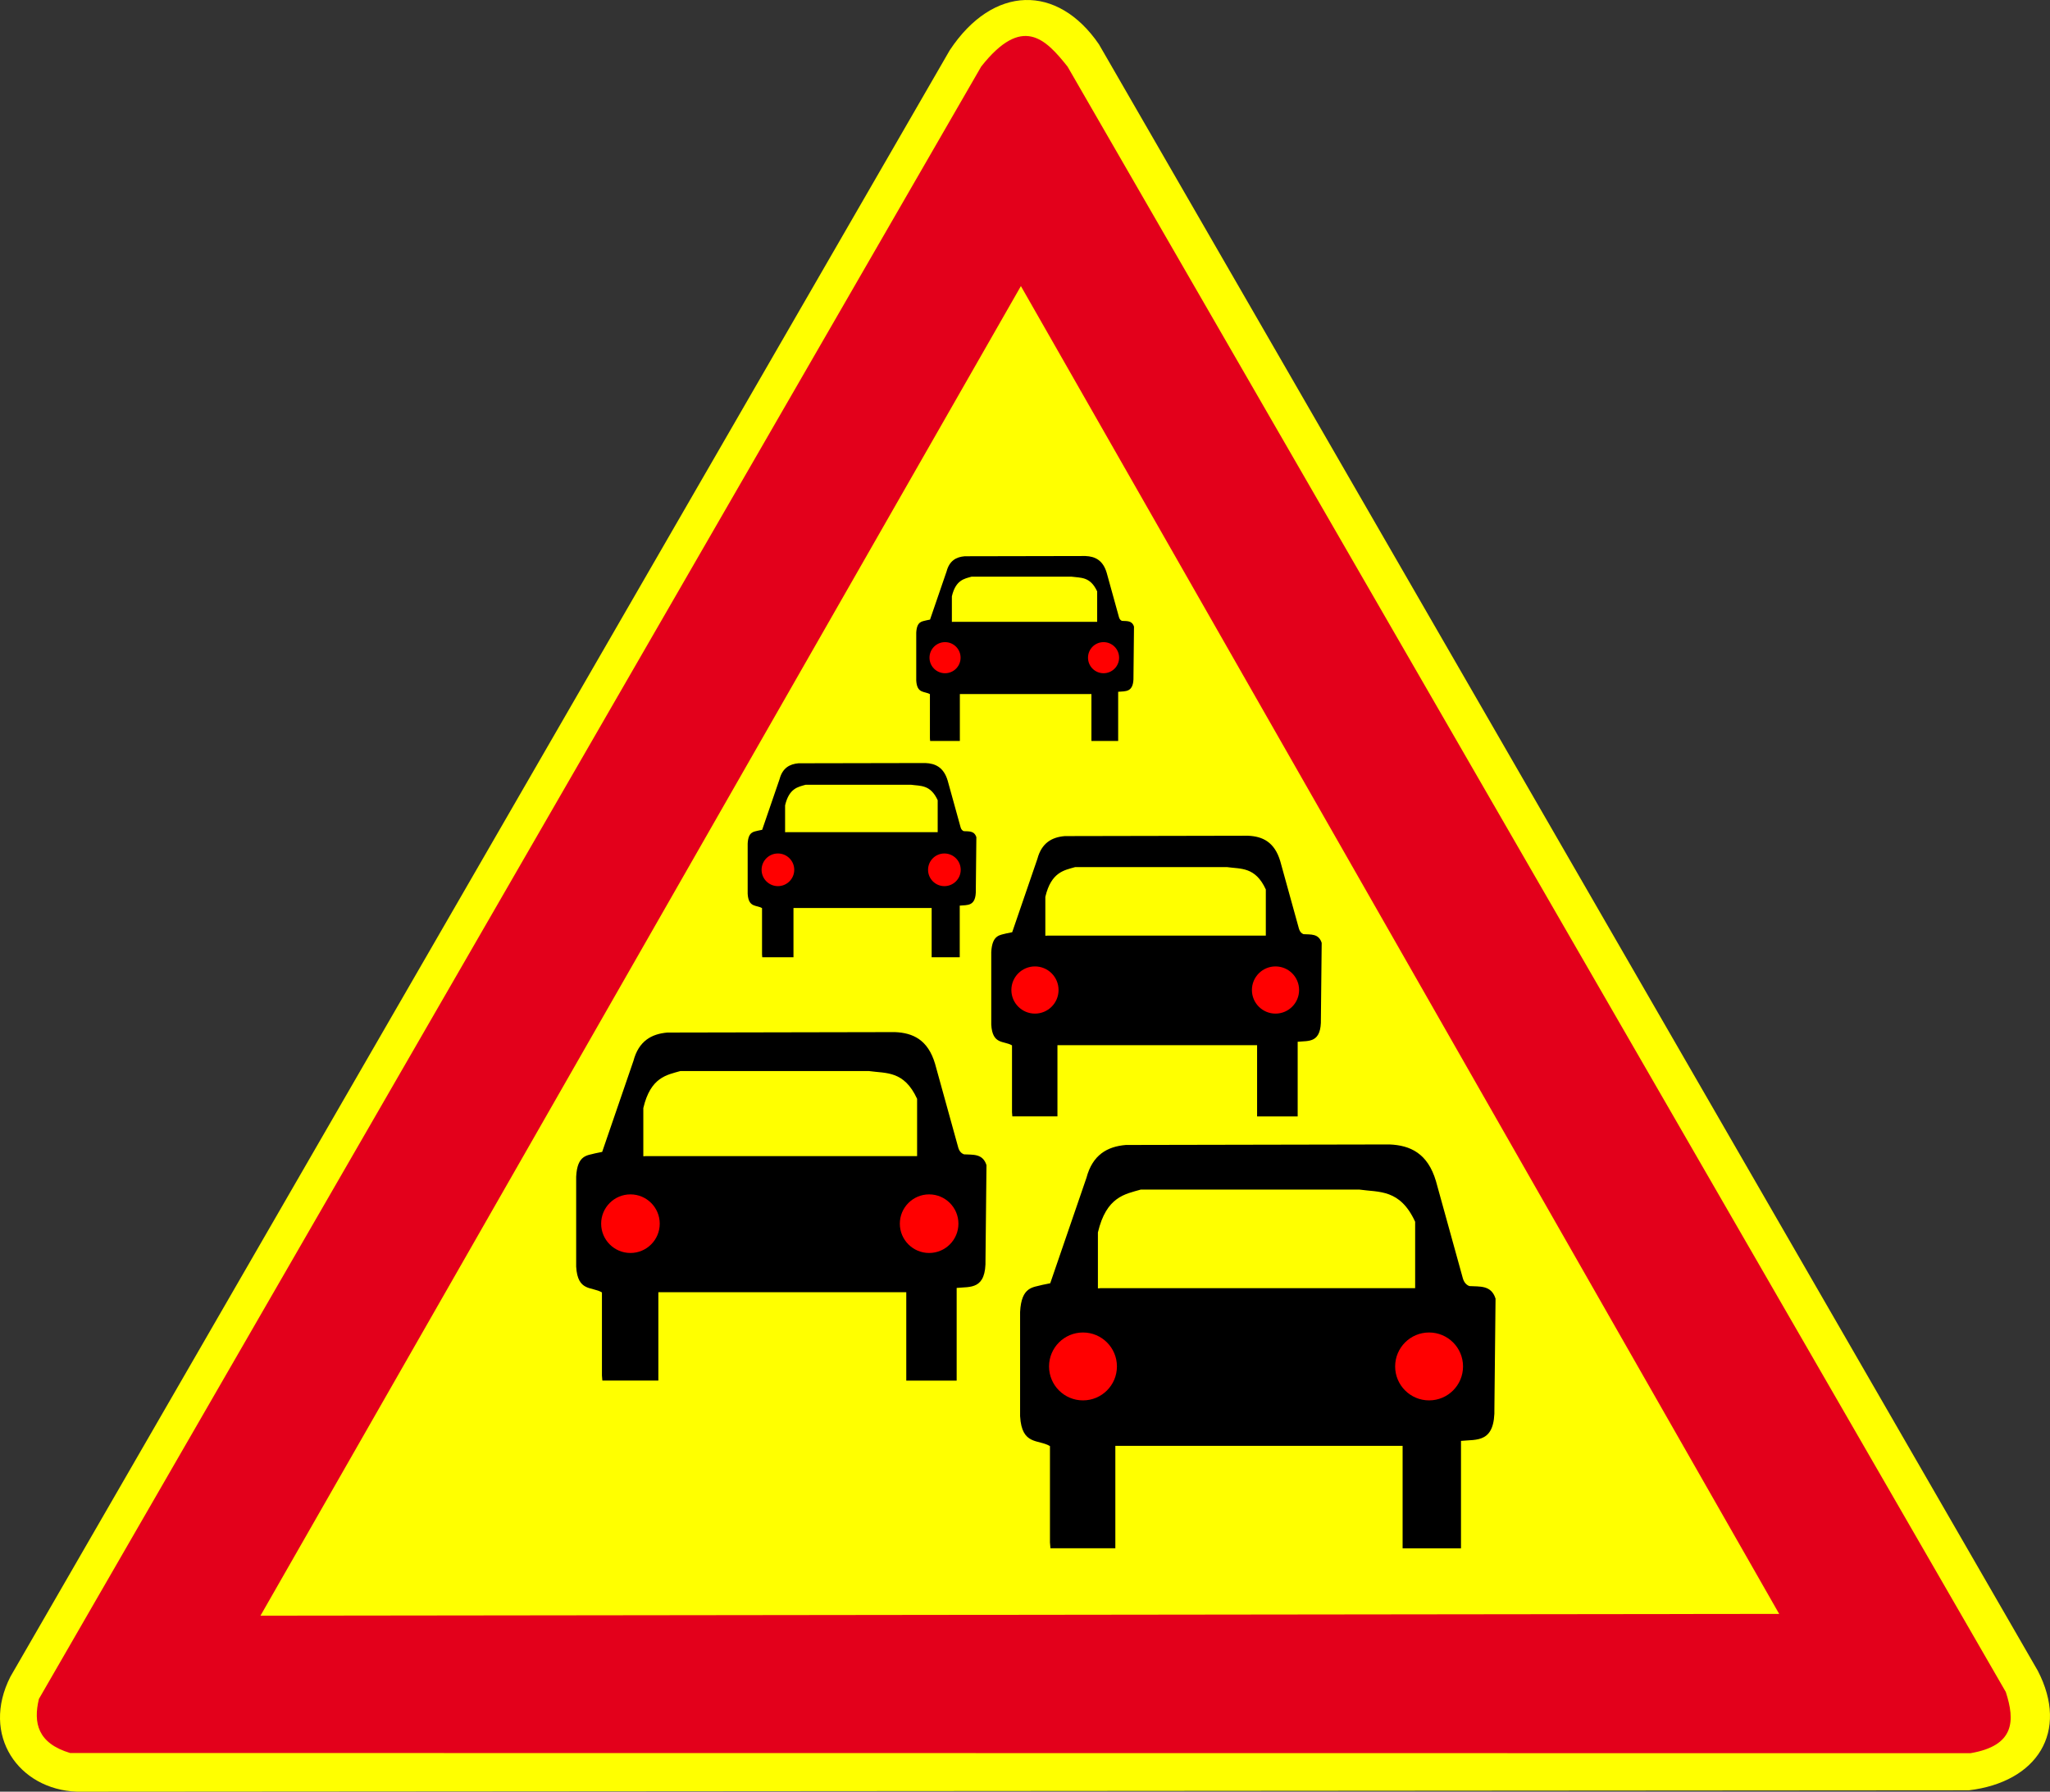 <?xml version="1.0" encoding="UTF-8" standalone="no"?>
<!-- Created with Inkscape (http://www.inkscape.org/) -->

<svg
   xmlns:dc="http://purl.org/dc/elements/1.1/"
   xmlns:cc="http://creativecommons.org/ns#"
   xmlns:rdf="http://www.w3.org/1999/02/22-rdf-syntax-ns#"
   xmlns:svg="http://www.w3.org/2000/svg"
   xmlns="http://www.w3.org/2000/svg"
   xmlns:sodipodi="http://sodipodi.sourceforge.net/DTD/sodipodi-0.dtd"
   xmlns:inkscape="http://www.inkscape.org/namespaces/inkscape"
   id="svg2"
   version="1.1"
   inkscape:version="0.48.4 r9939"
   width="498.302"
   height="435.436"
   sodipodi:docname="AK22_French_road_sign.svg">
  <rect width="100%" height="100%" fill="#333333" stroke="none"/>
  <defs
     id="defs6" />
  <sodipodi:namedview
     pagecolor="#ffffff"
     bordercolor="#666666"
     borderopacity="1"
     objecttolerance="10"
     gridtolerance="10"
     guidetolerance="10"
     inkscape:pageopacity="0"
     inkscape:pageshadow="2"
     inkscape:window-width="1366"
     inkscape:window-height="745"
     id="namedview4"
     showgrid="false"
     inkscape:snap-page="false"
     inkscape:snap-bbox="true"
     showguides="true"
     inkscape:guide-bbox="true"
     inkscape:object-paths="true"
     inkscape:snap-intersection-paths="true"
     inkscape:object-nodes="true"
     inkscape:snap-smooth-nodes="true"
     inkscape:snap-midpoints="true"
     inkscape:snap-object-midpoints="true"
     inkscape:snap-center="true"
     inkscape:zoom="1.2136524"
     inkscape:cx="326.71355"
     inkscape:cy="255.57485"
     inkscape:window-x="-8"
     inkscape:window-y="-8"
     inkscape:window-maximized="1"
     inkscape:current-layer="g3857"
     inkscape:snap-grids="false"
     inkscape:snap-to-guides="false"
     inkscape:snap-bbox-midpoints="true"
     inkscape:snap-bbox-edge-midpoints="true"
     inkscape:bbox-nodes="true"
     inkscape:bbox-paths="true"
     fit-margin-top="0"
     fit-margin-left="0"
     fit-margin-right="0"
     fit-margin-bottom="0" />
  <g
     inkscape:groupmode="layer"
     id="layer1"
     inkscape:label="Calque"
     transform="translate(-0.75,-113.814)" />
  <g
     id="g3917"
     transform="translate(-31.175,-37.077)">
    <g
       id="g3006">
      <g
         transform="translate(0.231,0.417)"
         id="g3895"
         style="stroke:none">
        <g
           id="g3875"
           style="stroke:none">
          <g
             id="g3857"
             style="stroke:none">
            <g
               id="g3841"
               style="stroke:none" />
            <g
               id="g3121">
              <path
                 sodipodi:nodetypes="ccccccc"
                 inkscape:connector-curvature="0"
                 id="path2988"
                 d="m 49.865,472.512 c -14.167,-0.524 -23.424,-13.705 -16.147,-27.968 L 262.032,49.288 c 10.536,-15.93 26.2,-16.127 36.257,-1.457 L 526.507,443.117 c 7.684,14.825 -0.113,27.075 -16.783,29.068 z"
                 style="fill:#ffff00;fill-opacity:1;stroke:none"
                 transform="translate(-0.231,-0.417)" />
              <path
                 style="stroke:none;fill:#e3001b;fill-opacity:1"
                 d="m 47.987,462.699 c -7.876,-2.375 -8.987,-7.287 -7.586,-13.14 L 269.443,52.845 c 9.971,-12.637 15.592,-6.784 20.993,0 l 228.066,395.022 c 2.278,6.995 2.187,13.052 -8.591,14.88 z"
                 id="path3760"
                 inkscape:connector-curvature="0"
                 sodipodi:nodetypes="ccccccc" />
              <path
                 sodipodi:nodetypes="cccc"
                 inkscape:connector-curvature="0"
                 id="path3764"
                 d="M 94.257,429.326 279.097,106.187 463.416,428.892 z"
                 style="stroke:none;fill:#ffff00;fill-opacity:1" />
              <g
                 id="g3086">
                <g
                   transform="translate(23.517,39.982)"
                   id="g3790">
                  <g
                     style="stroke:none"
                     transform="matrix(1.215,0,0,1.215,75.102,-114.308)"
                     id="g3800">
                    <path
                       style="fill:#000000;stroke:none"
                       d="m 154.356,399.863 0,-19.26 c -2.336,-1.394 -5.636,-0.099 -5.974,-5.974 l 0,-20.856 c 0.259,-5.129 2.634,-4.892 4.429,-5.412 l 1.601,-0.328 7.248,-21.101 c 1.216,-4.573 4.144,-6.247 7.877,-6.561 l 52.744,-0.103 c 4.159,0.166 7.652,1.768 9.3,7.343 l 5.384,19.451 c 0.256,0.843 0.713,1.309 1.301,1.535 2.058,0.14 4.355,-0.253 5.235,2.505 l -0.227,21.776 c 0.196,7.212 -3.535,6.352 -6.686,6.686 l 0,21.483 -11.681,0 0,-20.496 -57.471,0 0,20.487 -12.983,0 z"
                       id="path3788"
                       inkscape:connector-curvature="0"
                       sodipodi:nodetypes="cccccccccccccccccccccc" />
                    <path
                       style="fill:#ffff00;fill-opacity:1;stroke:none"
                       d="m 164.281,349.016 63.136,0 0,-13.286 c -3.031,-6.577 -7.184,-5.867 -11.14,-6.432 l -43.756,0 c -3.121,0.901 -6.88,1.39 -8.572,8.572 l 0,11.172 0.435,0"
                       id="path3792"
                       inkscape:connector-curvature="0"
                       sodipodi:nodetypes="cccccccc" />
                  </g>
                  <path
                     transform="matrix(0.984,0,0,0.984,0.327,1.791)"
                     d="m 283.127,332.293 c 0,4.631 -3.754,8.385 -8.385,8.385 -4.631,0 -8.385,-3.754 -8.385,-8.385 0,-4.631 3.754,-8.385 8.385,-8.385 4.631,0 8.385,3.754 8.385,8.385 z"
                     sodipodi:ry="8.3852825"
                     sodipodi:rx="8.3852825"
                     sodipodi:cy="332.29318"
                     sodipodi:cx="274.74133"
                     id="path2998"
                     style="fill:#ff0000;fill-opacity:1;fill-rule:nonzero;stroke:none"
                     sodipodi:type="arc" />
                  <path
                     transform="matrix(0.984,0,0,0.984,84.456,1.791)"
                     d="m 283.127,332.293 c 0,4.631 -3.754,8.385 -8.385,8.385 -4.631,0 -8.385,-3.754 -8.385,-8.385 0,-4.631 3.754,-8.385 8.385,-8.385 4.631,0 8.385,3.754 8.385,8.385 z"
                     sodipodi:ry="8.3852825"
                     sodipodi:rx="8.3852825"
                     sodipodi:cy="332.29318"
                     sodipodi:cx="274.74133"
                     id="path2998-1"
                     style="fill:#ff0000;fill-opacity:1;fill-rule:nonzero;stroke:none"
                     sodipodi:type="arc" />
                </g>
                <g
                   transform="matrix(0.863,0,0,0.863,-49.403,50.329)"
                   id="g3790-4">
                  <g
                     style="stroke:none"
                     transform="matrix(1.215,0,0,1.215,75.102,-114.308)"
                     id="g3800-0">
                    <path
                       style="fill:#000000;stroke:none"
                       d="m 154.356,399.863 0,-19.26 c -2.336,-1.394 -5.636,-0.099 -5.974,-5.974 l 0,-20.856 c 0.259,-5.129 2.634,-4.892 4.429,-5.412 l 1.601,-0.328 7.248,-21.101 c 1.216,-4.573 4.144,-6.247 7.877,-6.561 l 52.744,-0.103 c 4.159,0.166 7.652,1.768 9.3,7.343 l 5.384,19.451 c 0.256,0.843 0.713,1.309 1.301,1.535 2.058,0.14 4.355,-0.253 5.235,2.505 l -0.227,21.776 c 0.196,7.212 -3.535,6.352 -6.686,6.686 l 0,21.483 -11.681,0 0,-20.496 -57.471,0 0,20.487 -12.983,0 z"
                       id="path3788-9"
                       inkscape:connector-curvature="0"
                       sodipodi:nodetypes="cccccccccccccccccccccc" />
                    <path
                       style="fill:#ffff00;fill-opacity:1;stroke:none"
                       d="m 164.281,349.016 63.136,0 0,-13.286 c -3.031,-6.577 -7.184,-5.867 -11.14,-6.432 l -43.756,0 c -3.121,0.901 -6.88,1.39 -8.572,8.572 l 0,11.172 0.435,0"
                       id="path3792-4"
                       inkscape:connector-curvature="0"
                       sodipodi:nodetypes="cccccccc" />
                  </g>
                  <path
                     transform="matrix(0.984,0,0,0.984,0.327,1.791)"
                     d="m 283.127,332.293 c 0,4.631 -3.754,8.385 -8.385,8.385 -4.631,0 -8.385,-3.754 -8.385,-8.385 0,-4.631 3.754,-8.385 8.385,-8.385 4.631,0 8.385,3.754 8.385,8.385 z"
                     sodipodi:ry="8.3852825"
                     sodipodi:rx="8.3852825"
                     sodipodi:cy="332.29318"
                     sodipodi:cx="274.74133"
                     id="path2998-8"
                     style="fill:#ff0000;fill-opacity:1;fill-rule:nonzero;stroke:none"
                     sodipodi:type="arc" />
                  <path
                     transform="matrix(0.984,0,0,0.984,84.456,1.791)"
                     d="m 283.127,332.293 c 0,4.631 -3.754,8.385 -8.385,8.385 -4.631,0 -8.385,-3.754 -8.385,-8.385 0,-4.631 3.754,-8.385 8.385,-8.385 4.631,0 8.385,3.754 8.385,8.385 z"
                     sodipodi:ry="8.3852825"
                     sodipodi:rx="8.3852825"
                     sodipodi:cy="332.29318"
                     sodipodi:cx="274.74133"
                     id="path2998-1-8"
                     style="fill:#ff0000;fill-opacity:1;fill-rule:nonzero;stroke:none"
                     sodipodi:type="arc" />
                </g>
                <g
                   transform="matrix(0.695,0,0,0.695,94.399,48.774)"
                   id="g3790-2">
                  <g
                     style="stroke:none"
                     transform="matrix(1.215,0,0,1.215,75.102,-114.308)"
                     id="g3800-4">
                    <path
                       style="fill:#000000;stroke:none"
                       d="m 154.356,399.863 0,-19.26 c -2.336,-1.394 -5.636,-0.099 -5.974,-5.974 l 0,-20.856 c 0.259,-5.129 2.634,-4.892 4.429,-5.412 l 1.601,-0.328 7.248,-21.101 c 1.216,-4.573 4.144,-6.247 7.877,-6.561 l 52.744,-0.103 c 4.159,0.166 7.652,1.768 9.3,7.343 l 5.384,19.451 c 0.256,0.843 0.713,1.309 1.301,1.535 2.058,0.14 4.355,-0.253 5.235,2.505 l -0.227,21.776 c 0.196,7.212 -3.535,6.352 -6.686,6.686 l 0,21.483 -11.681,0 0,-20.496 -57.471,0 0,20.487 -12.983,0 z"
                       id="path3788-5"
                       inkscape:connector-curvature="0"
                       sodipodi:nodetypes="cccccccccccccccccccccc" />
                    <path
                       style="fill:#ffff00;fill-opacity:1;stroke:none"
                       d="m 164.281,349.016 63.136,0 0,-13.286 c -3.031,-6.577 -7.184,-5.867 -11.14,-6.432 l -43.756,0 c -3.121,0.901 -6.88,1.39 -8.572,8.572 l 0,11.172 0.435,0"
                       id="path3792-5"
                       inkscape:connector-curvature="0"
                       sodipodi:nodetypes="cccccccc" />
                  </g>
                  <path
                     transform="matrix(0.984,0,0,0.984,0.327,1.791)"
                     d="m 283.127,332.293 c 0,4.631 -3.754,8.385 -8.385,8.385 -4.631,0 -8.385,-3.754 -8.385,-8.385 0,-4.631 3.754,-8.385 8.385,-8.385 4.631,0 8.385,3.754 8.385,8.385 z"
                     sodipodi:ry="8.3852825"
                     sodipodi:rx="8.3852825"
                     sodipodi:cy="332.29318"
                     sodipodi:cx="274.74133"
                     id="path2998-17"
                     style="fill:#ff0000;fill-opacity:1;fill-rule:nonzero;stroke:none"
                     sodipodi:type="arc" />
                  <path
                     transform="matrix(0.984,0,0,0.984,84.456,1.791)"
                     d="m 283.127,332.293 c 0,4.631 -3.754,8.385 -8.385,8.385 -4.631,0 -8.385,-3.754 -8.385,-8.385 0,-4.631 3.754,-8.385 8.385,-8.385 4.631,0 8.385,3.754 8.385,8.385 z"
                     sodipodi:ry="8.3852825"
                     sodipodi:rx="8.3852825"
                     sodipodi:cy="332.29318"
                     sodipodi:cx="274.74133"
                     id="path2998-1-1"
                     style="fill:#ff0000;fill-opacity:1;fill-rule:nonzero;stroke:none"
                     sodipodi:type="arc" />
                </g>
                <g
                   transform="matrix(0.481,0,0,0.481,89.842,89.915)"
                   id="g3790-1">
                  <g
                     style="stroke:none"
                     transform="matrix(1.215,0,0,1.215,75.102,-114.308)"
                     id="g3800-5">
                    <path
                       style="fill:#000000;stroke:none"
                       d="m 154.356,399.863 0,-19.26 c -2.336,-1.394 -5.636,-0.099 -5.974,-5.974 l 0,-20.856 c 0.259,-5.129 2.634,-4.892 4.429,-5.412 l 1.601,-0.328 7.248,-21.101 c 1.216,-4.573 4.144,-6.247 7.877,-6.561 l 52.744,-0.103 c 4.159,0.166 7.652,1.768 9.3,7.343 l 5.384,19.451 c 0.256,0.843 0.713,1.309 1.301,1.535 2.058,0.14 4.355,-0.253 5.235,2.505 l -0.227,21.776 c 0.196,7.212 -3.535,6.352 -6.686,6.686 l 0,21.483 -11.681,0 0,-20.496 -57.471,0 0,20.487 -12.983,0 z"
                       id="path3788-2"
                       inkscape:connector-curvature="0"
                       sodipodi:nodetypes="cccccccccccccccccccccc" />
                    <path
                       style="fill:#ffff00;fill-opacity:1;stroke:none"
                       d="m 164.281,349.016 63.136,0 0,-13.286 c -3.031,-6.577 -7.184,-5.867 -11.14,-6.432 l -43.756,0 c -3.121,0.901 -6.88,1.39 -8.572,8.572 l 0,11.172 0.435,0"
                       id="path3792-7"
                       inkscape:connector-curvature="0"
                       sodipodi:nodetypes="cccccccc" />
                  </g>
                  <path
                     transform="matrix(0.984,0,0,0.984,0.327,1.791)"
                     d="m 283.127,332.293 c 0,4.631 -3.754,8.385 -8.385,8.385 -4.631,0 -8.385,-3.754 -8.385,-8.385 0,-4.631 3.754,-8.385 8.385,-8.385 4.631,0 8.385,3.754 8.385,8.385 z"
                     sodipodi:ry="8.3852825"
                     sodipodi:rx="8.3852825"
                     sodipodi:cy="332.29318"
                     sodipodi:cx="274.74133"
                     id="path2998-6"
                     style="fill:#ff0000;fill-opacity:1;fill-rule:nonzero;stroke:none"
                     sodipodi:type="arc" />
                  <path
                     transform="matrix(0.984,0,0,0.984,84.456,1.791)"
                     d="m 283.127,332.293 c 0,4.631 -3.754,8.385 -8.385,8.385 -4.631,0 -8.385,-3.754 -8.385,-8.385 0,-4.631 3.754,-8.385 8.385,-8.385 4.631,0 8.385,3.754 8.385,8.385 z"
                     sodipodi:ry="8.3852825"
                     sodipodi:rx="8.3852825"
                     sodipodi:cy="332.29318"
                     sodipodi:cx="274.74133"
                     id="path2998-1-14"
                     style="fill:#ff0000;fill-opacity:1;fill-rule:nonzero;stroke:none"
                     sodipodi:type="arc" />
                </g>
                <g
                   transform="matrix(0.458,0,0,0.458,136.691,45.924)"
                   id="g3790-23">
                  <g
                     style="stroke:none"
                     transform="matrix(1.215,0,0,1.215,75.102,-114.308)"
                     id="g3800-2">
                    <path
                       style="fill:#000000;stroke:none"
                       d="m 154.356,399.863 0,-19.26 c -2.336,-1.394 -5.636,-0.099 -5.974,-5.974 l 0,-20.856 c 0.259,-5.129 2.634,-4.892 4.429,-5.412 l 1.601,-0.328 7.248,-21.101 c 1.216,-4.573 4.144,-6.247 7.877,-6.561 l 52.744,-0.103 c 4.159,0.166 7.652,1.768 9.3,7.343 l 5.384,19.451 c 0.256,0.843 0.713,1.309 1.301,1.535 2.058,0.14 4.355,-0.253 5.235,2.505 l -0.227,21.776 c 0.196,7.212 -3.535,6.352 -6.686,6.686 l 0,21.483 -11.681,0 0,-20.496 -57.471,0 0,20.487 -12.983,0 z"
                       id="path3788-21"
                       inkscape:connector-curvature="0"
                       sodipodi:nodetypes="cccccccccccccccccccccc" />
                    <path
                       style="fill:#ffff00;fill-opacity:1;stroke:none"
                       d="m 164.281,349.016 63.136,0 0,-13.286 c -3.031,-6.577 -7.184,-5.867 -11.14,-6.432 l -43.756,0 c -3.121,0.901 -6.88,1.39 -8.572,8.572 l 0,11.172 0.435,0"
                       id="path3792-6"
                       inkscape:connector-curvature="0"
                       sodipodi:nodetypes="cccccccc" />
                  </g>
                  <path
                     transform="matrix(0.984,0,0,0.984,0.327,1.791)"
                     d="m 283.127,332.293 c 0,4.631 -3.754,8.385 -8.385,8.385 -4.631,0 -8.385,-3.754 -8.385,-8.385 0,-4.631 3.754,-8.385 8.385,-8.385 4.631,0 8.385,3.754 8.385,8.385 z"
                     sodipodi:ry="8.3852825"
                     sodipodi:rx="8.3852825"
                     sodipodi:cy="332.29318"
                     sodipodi:cx="274.74133"
                     id="path2998-85"
                     style="fill:#ff0000;fill-opacity:1;fill-rule:nonzero;stroke:none"
                     sodipodi:type="arc" />
                  <path
                     transform="matrix(0.984,0,0,0.984,84.456,1.791)"
                     d="m 283.127,332.293 c 0,4.631 -3.754,8.385 -8.385,8.385 -4.631,0 -8.385,-3.754 -8.385,-8.385 0,-4.631 3.754,-8.385 8.385,-8.385 4.631,0 8.385,3.754 8.385,8.385 z"
                     sodipodi:ry="8.3852825"
                     sodipodi:rx="8.3852825"
                     sodipodi:cy="332.29318"
                     sodipodi:cx="274.74133"
                     id="path2998-1-7"
                     style="fill:#ff0000;fill-opacity:1;fill-rule:nonzero;stroke:none"
                     sodipodi:type="arc" />
                </g>
              </g>
            </g>
          </g>
        </g>
      </g>
    </g>
  </g>
</svg>
